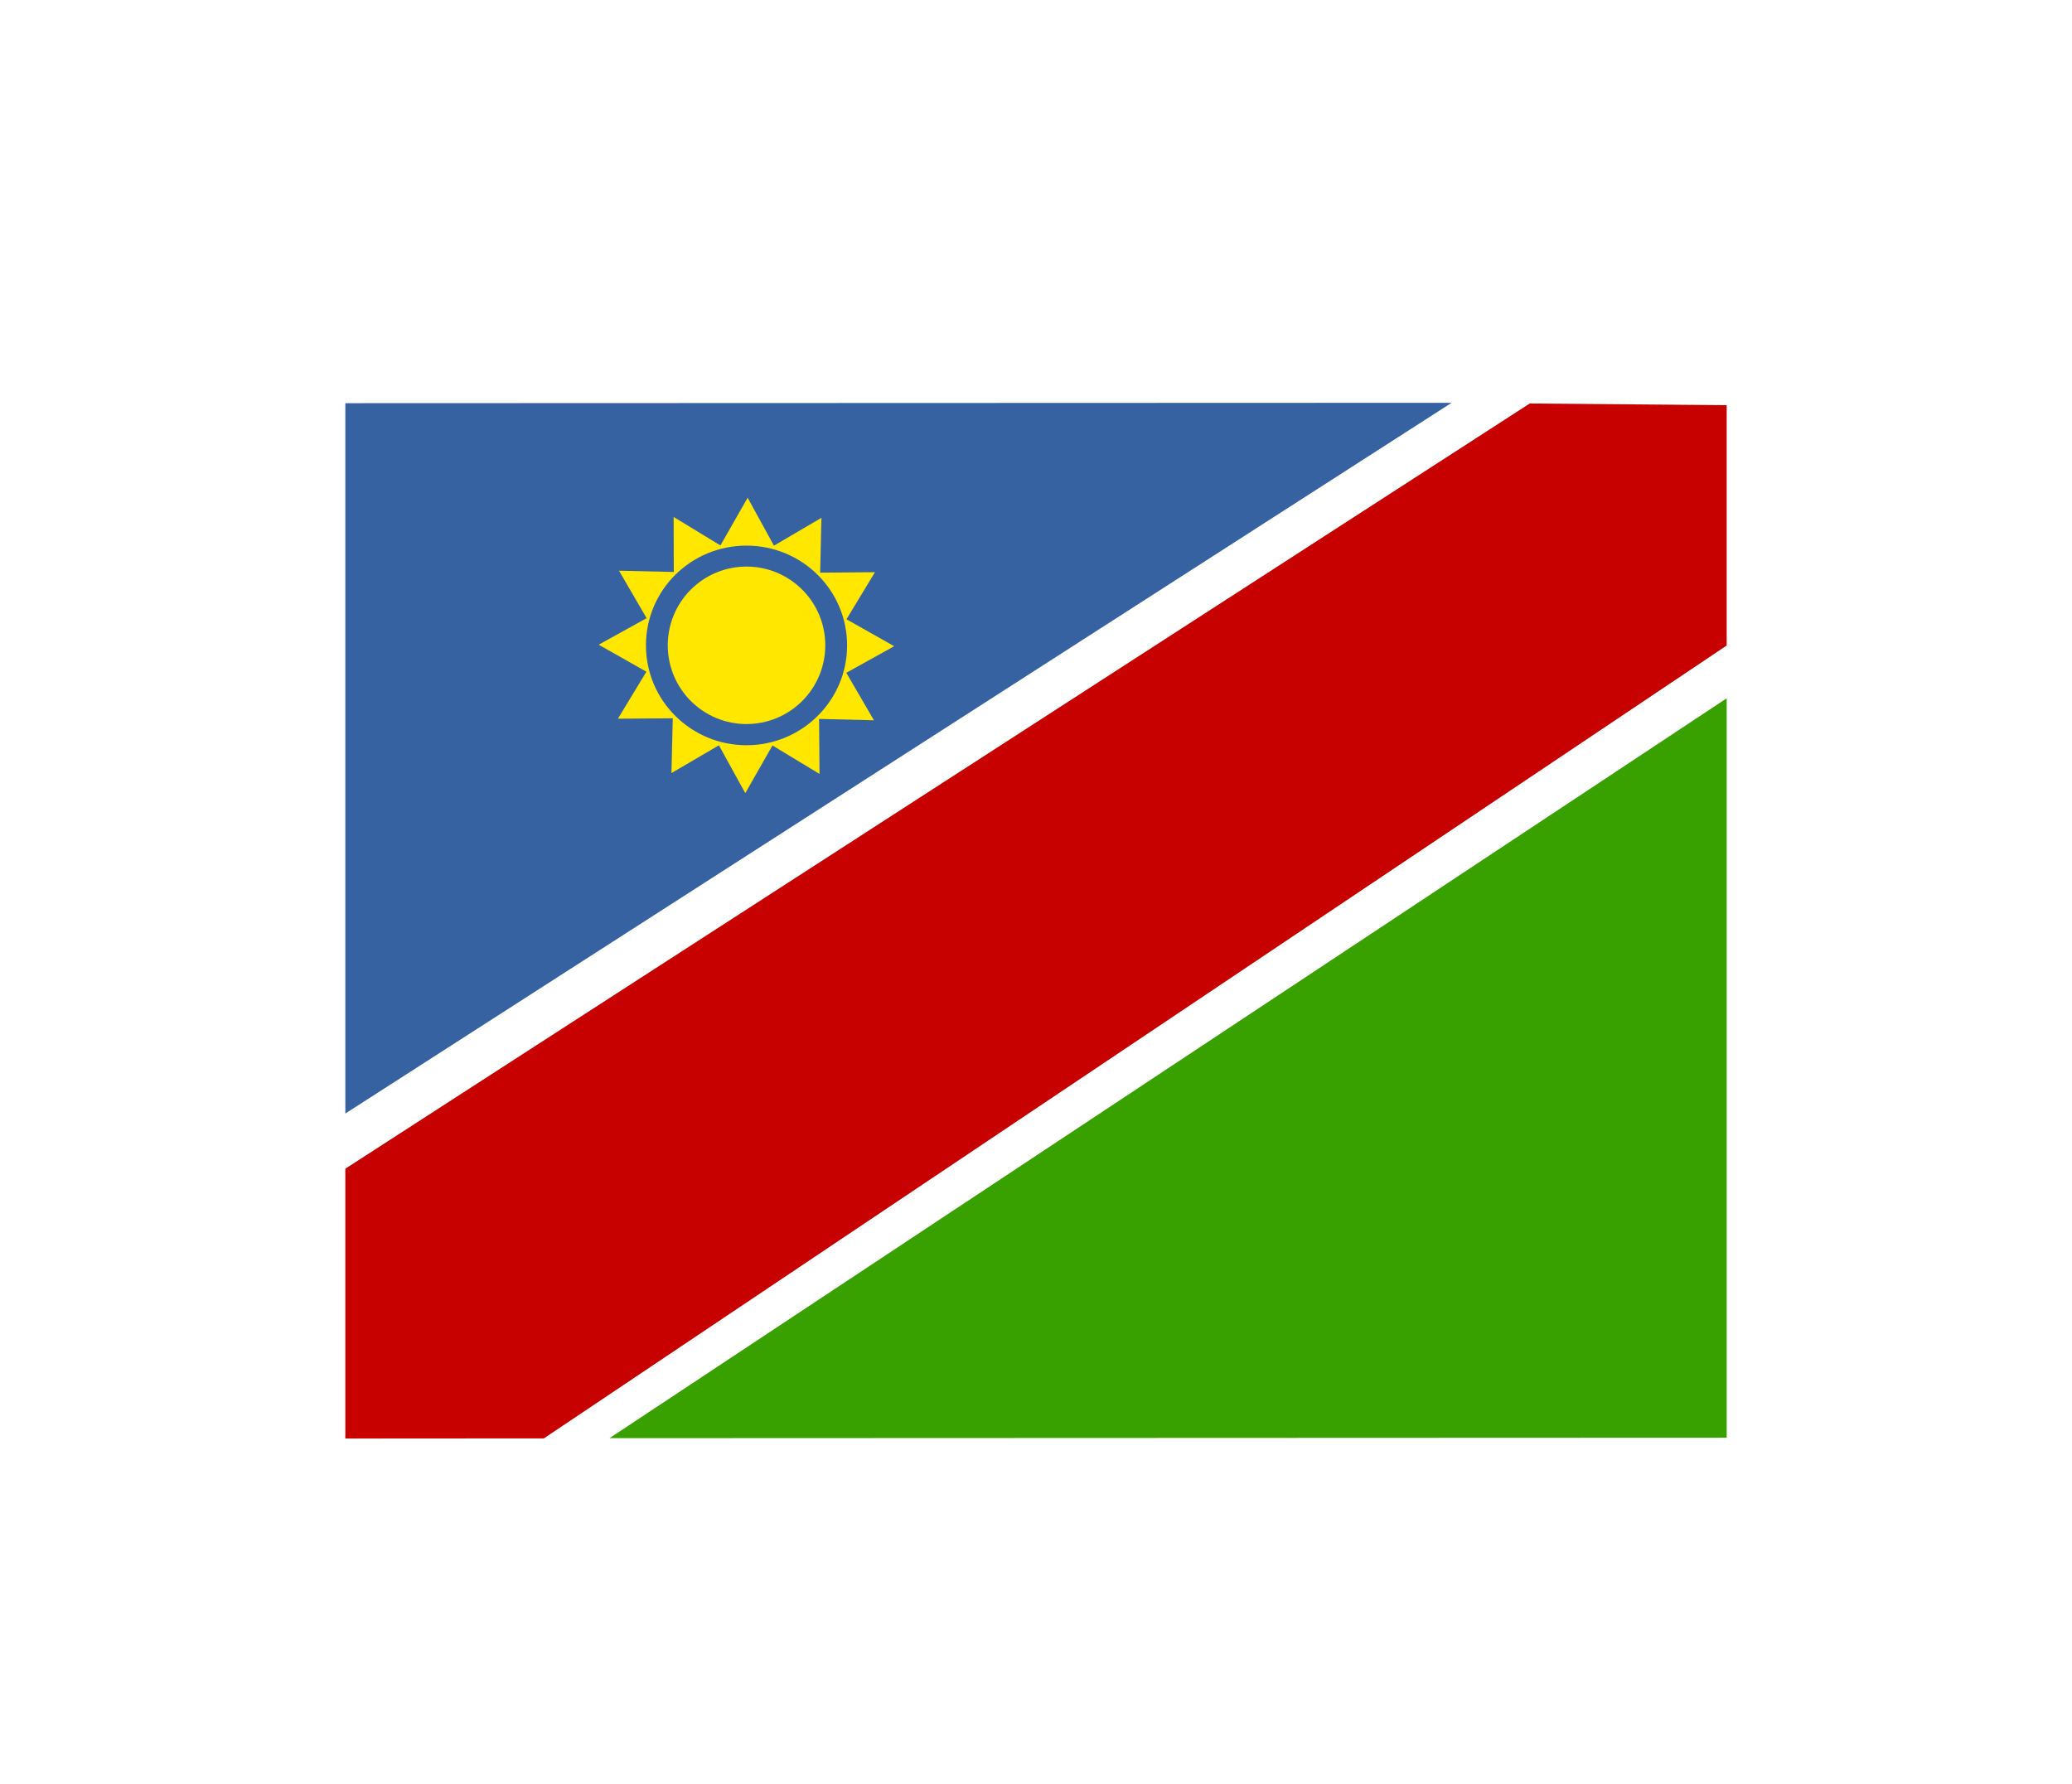 <svg width="36" height="31" viewBox="0 0 36 31" fill="none" xmlns="http://www.w3.org/2000/svg">
<g filter="url(#filter0_d_336_29041)">
<g clip-path="url(#clip0_336_29041)">
<path fill-rule="evenodd" clip-rule="evenodd" d="M6 3H30V21H6V3Z" fill="white"/>
<path fill-rule="evenodd" clip-rule="evenodd" d="M5.012 3.007L5.042 15.967L25.221 3L5.012 3.007Z" fill="#3662A2"/>
<path fill-rule="evenodd" clip-rule="evenodd" d="M30.994 20.985L30.941 7.512L10.59 20.993L30.99 20.985H30.994Z" fill="#38A100"/>
<path fill-rule="evenodd" clip-rule="evenodd" d="M5.027 16.943L5.042 21L9.449 20.997L30.955 6.578L30.929 3.049L26.579 3.012L5.027 16.939V16.943Z" fill="#C70000"/>
<path fill-rule="evenodd" clip-rule="evenodd" d="M14.239 9.45L13.421 8.955L12.949 9.784L12.491 8.952L11.666 9.435L11.689 8.483L10.736 8.49L11.231 7.673L10.402 7.204L11.235 6.743L10.755 5.918L11.707 5.94L11.704 4.984L12.517 5.479L12.99 4.65L13.447 5.483L14.272 4.999L14.25 5.952L15.202 5.944L14.707 6.762L15.536 7.23L14.704 7.692L15.184 8.517L14.231 8.494L14.239 9.45Z" fill="#FFE700"/>
<path fill-rule="evenodd" clip-rule="evenodd" d="M14.718 7.215C14.718 8.175 13.934 8.951 12.97 8.951C12.006 8.951 11.223 8.175 11.223 7.215C11.223 6.255 12.003 5.482 12.97 5.482C13.938 5.482 14.718 6.259 14.718 7.215V7.215Z" fill="#3662A2"/>
<path fill-rule="evenodd" clip-rule="evenodd" d="M14.339 7.214C14.339 7.577 14.195 7.926 13.938 8.182C13.681 8.439 13.333 8.583 12.97 8.583C12.607 8.583 12.259 8.439 12.002 8.182C11.746 7.926 11.602 7.577 11.602 7.214C11.602 6.851 11.746 6.503 12.002 6.247C12.259 5.99 12.607 5.846 12.97 5.846C13.333 5.846 13.681 5.99 13.938 6.247C14.195 6.503 14.339 6.851 14.339 7.214V7.214Z" fill="#FFE700"/>
</g>
</g>
<defs>
<filter id="filter0_d_336_29041" x="0" y="-2" width="36" height="36" filterUnits="userSpaceOnUse" color-interpolation-filters="sRGB">
<feFlood flood-opacity="0" result="BackgroundImageFix"/>
<feColorMatrix in="SourceAlpha" type="matrix" values="0 0 0 0 0 0 0 0 0 0 0 0 0 0 0 0 0 0 127 0" result="hardAlpha"/>
<feOffset dy="4"/>
<feGaussianBlur stdDeviation="3"/>
<feComposite in2="hardAlpha" operator="out"/>
<feColorMatrix type="matrix" values="0 0 0 0 0 0 0 0 0 0 0 0 0 0 0 0 0 0 0.16 0"/>
<feBlend mode="normal" in2="BackgroundImageFix" result="effect1_dropShadow_336_29041"/>
<feBlend mode="normal" in="SourceGraphic" in2="effect1_dropShadow_336_29041" result="shape"/>
</filter>
<clipPath id="clip0_336_29041">
<rect width="24" height="18" fill="white" transform="translate(6 3)"/>
</clipPath>
</defs>
</svg>
